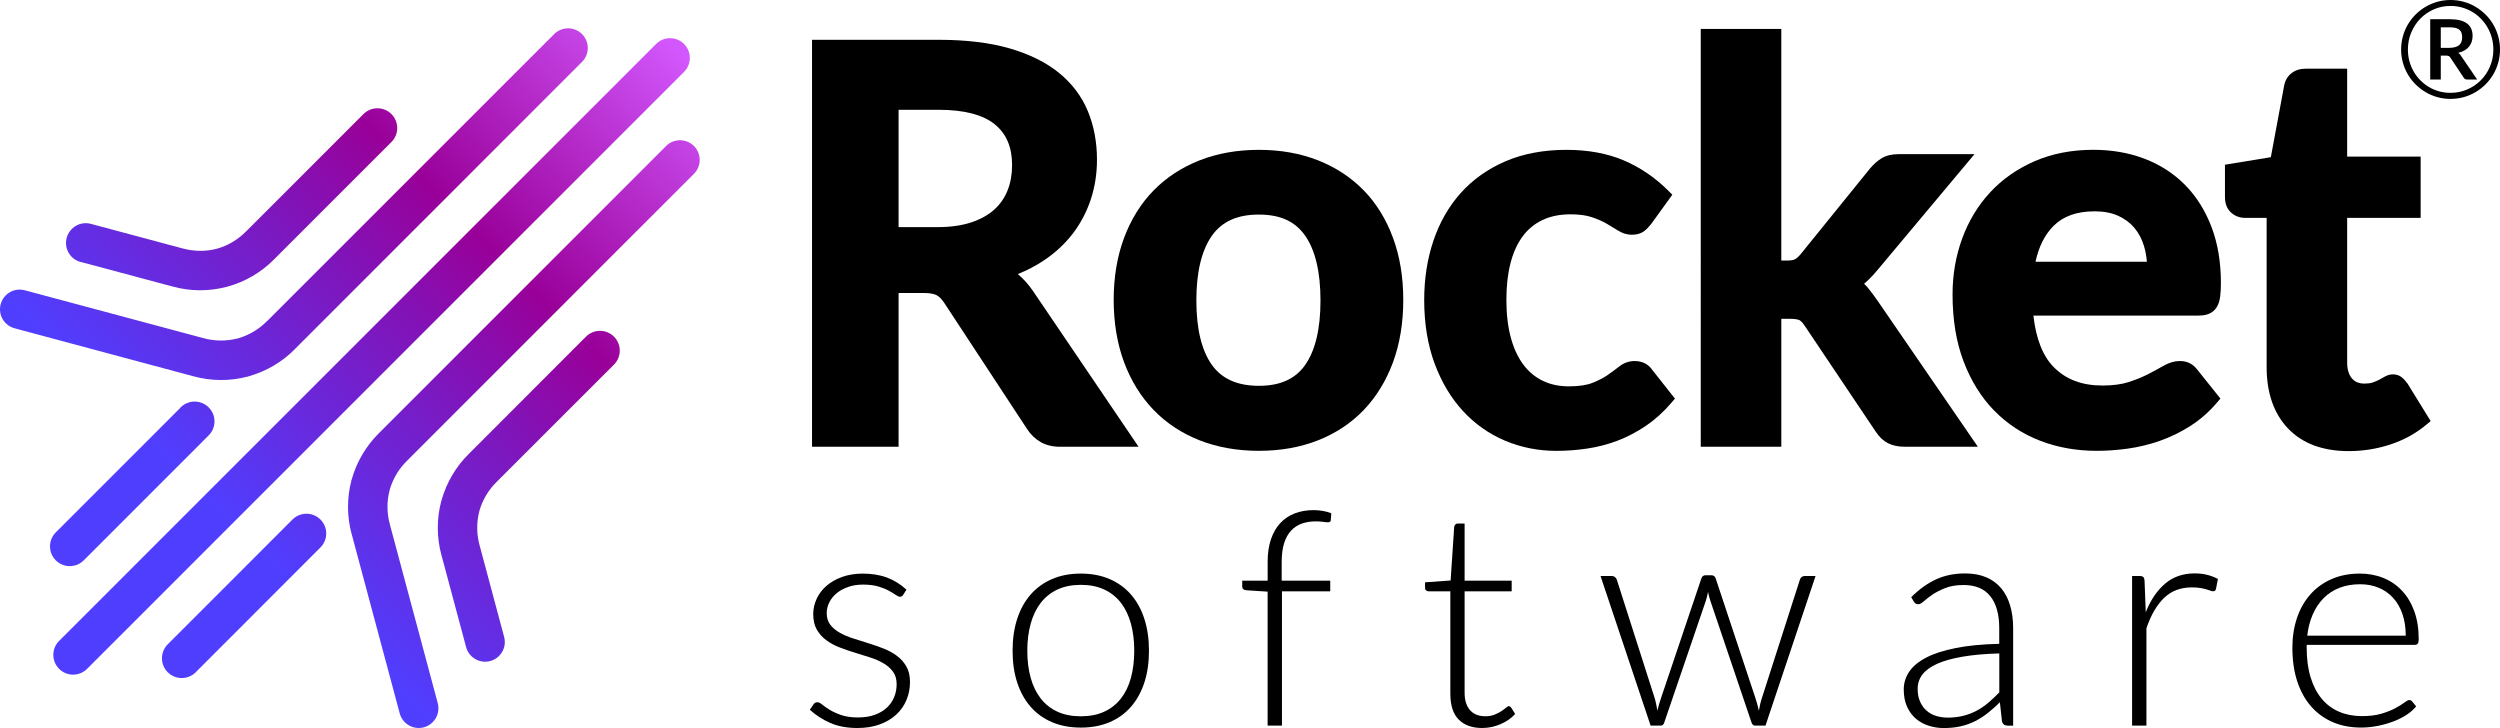 <?xml version="1.0" encoding="UTF-8"?>
<svg id="Layer_1" xmlns="http://www.w3.org/2000/svg" xmlns:xlink="http://www.w3.org/1999/xlink" viewBox="0 0 707.92 206.15">
    <defs>
        <style>.cls-1{fill:#000;}.cls-2{fill:url(#BLAST);fill-rule:evenodd;}</style>
        <linearGradient id="BLAST" x1="192.07" y1="-349.46" x2="21.08" y2="-520.45" gradientTransform="translate(0 -335.45) scale(1 -1)" gradientUnits="userSpaceOnUse">
            <stop offset="0" stop-color="#d257fc" />
            <stop offset=".15" stop-color="#b62dcc" />
            <stop offset=".32" stop-color="#909" />
            <stop offset=".44" stop-color="#8312b6" />
            <stop offset=".76" stop-color="#503eff" />
        </linearGradient>
    </defs>
    <g>
        <g>
            <path class="cls-1" d="M288.22,77.61c2.7-1.09,5.19-2.4,7.44-3.91,3.22-2.16,5.96-4.72,8.15-7.59,2.2-2.88,3.9-6.12,5.07-9.65,1.16-3.52,1.75-7.29,1.75-11.23,0-4.95-.86-9.56-2.57-13.71-1.73-4.21-4.49-7.87-8.18-10.88-3.65-2.97-8.36-5.31-14-6.94-5.57-1.61-12.32-2.43-20.06-2.43h-35.88V126.51h24.51v-43.55h6.98c2.15,0,3.24,.34,3.77,.62,.77,.41,1.51,1.16,2.21,2.23l23.43,35.68c1.03,1.58,2.33,2.83,3.84,3.69,1.54,.88,3.4,1.33,5.52,1.33h22.21l-29.9-44.11c-1.27-1.85-2.7-3.45-4.28-4.78Zm-33.77-46.52h11.37c7.17,0,12.52,1.39,15.88,4.12,3.29,2.68,4.89,6.46,4.89,11.56,0,2.58-.42,4.97-1.26,7.1-.81,2.08-2.07,3.91-3.72,5.42-1.67,1.53-3.86,2.76-6.49,3.65-2.69,.91-5.93,1.37-9.61,1.37h-11.06V31.09Z" />
            <path class="cls-1" d="M386.19,53.94c-3.56-3.67-7.92-6.54-12.95-8.53-5.01-1.98-10.65-2.98-16.76-2.98s-11.77,1-16.8,2.98c-5.06,1.99-9.44,4.86-13.03,8.53-3.59,3.67-6.4,8.19-8.36,13.45-1.95,5.22-2.93,11.12-2.93,17.54s.99,12.39,2.93,17.61c1.96,5.26,4.77,9.81,8.35,13.52,3.59,3.73,7.98,6.63,13.04,8.62,5.03,1.98,10.68,2.98,16.8,2.98s11.76-1,16.76-2.98c5.04-1.99,9.4-4.89,12.96-8.62,3.56-3.72,6.34-8.27,8.27-13.53,1.92-5.22,2.89-11.14,2.89-17.61s-.97-12.31-2.89-17.53c-1.93-5.26-4.72-9.79-8.28-13.46Zm-16.65,49.47c-2.81,3.93-7.08,5.84-13.07,5.84s-10.43-1.92-13.27-5.88c-2.94-4.1-4.43-10.25-4.43-18.29s1.49-14.22,4.43-18.37c2.84-4,7.17-5.95,13.26-5.95s10.26,1.93,13.07,5.91c2.91,4.12,4.39,10.32,4.39,18.41s-1.48,14.25-4.39,18.33Z" />
            <path class="cls-1" d="M462.91,102.23c-1.61,0-3.07,.51-4.36,1.52-.94,.74-2.04,1.54-3.27,2.41-1.16,.81-2.62,1.57-4.36,2.26-1.64,.65-3.89,.98-6.66,.98s-5.21-.52-7.36-1.55c-2.13-1.02-3.97-2.54-5.48-4.52-1.54-2.03-2.75-4.6-3.58-7.64-.85-3.11-1.28-6.73-1.28-10.75s.39-7.4,1.17-10.44c.76-2.96,1.91-5.5,3.43-7.56,1.47-2,3.35-3.55,5.58-4.62,2.25-1.08,4.93-1.63,7.97-1.63,2.4,0,4.42,.27,5.99,.79,1.64,.55,3.07,1.17,4.24,1.85,1.26,.73,2.35,1.39,3.25,1.96,1.23,.78,2.53,1.18,3.87,1.18,1.45,0,2.62-.34,3.49-1,.67-.51,1.33-1.18,2-2.03l6-8.3-1.14-1.14c-3.7-3.7-7.93-6.58-12.58-8.57-4.66-1.99-10.14-3-16.27-3-6.44,0-12.25,1.09-17.24,3.24-5.01,2.15-9.28,5.18-12.69,8.99-3.39,3.8-6,8.35-7.74,13.53-1.73,5.13-2.6,10.76-2.6,16.75,0,6.67,.99,12.71,2.93,17.96,1.95,5.27,4.65,9.8,8.01,13.45,3.38,3.68,7.4,6.52,11.95,8.44,4.53,1.91,9.42,2.88,14.53,2.88,2.85,0,5.77-.21,8.67-.64,2.95-.43,5.85-1.18,8.6-2.22,2.77-1.05,5.48-2.47,8.06-4.21,2.59-1.75,5.03-3.96,7.24-6.54l1.01-1.18-6.38-8.09c-1.12-1.67-2.85-2.55-5-2.55Z" />
            <path class="cls-1" d="M529.12,81.74c-.39-.49-.81-.96-1.26-1.4,.43-.35,.85-.73,1.25-1.12,.97-.94,1.92-1.99,2.83-3.11l27.18-32.46h-21.46c-1.93,0-3.56,.39-4.83,1.16-1.15,.69-2.23,1.64-3.26,2.85l-19.63,24.25c-.81,.97-1.38,1.37-1.71,1.53-.25,.13-.87,.34-2.16,.34h-1.66V8.2h-22.81V126.51h22.81v-36.23h2.43c1.65,0,2.38,.23,2.67,.36,.25,.12,.78,.48,1.55,1.65l20.11,29.98c1,1.51,2.18,2.6,3.5,3.26,1.29,.64,2.84,.97,4.62,.97h20.77l-28.4-41.35c-.84-1.21-1.69-2.35-2.54-3.41Z" />
            <path class="cls-1" d="M625.48,88.87c.94-.38,1.69-1.03,2.24-1.91,.48-.77,.79-1.75,.96-2.98,.14-1.04,.21-2.33,.21-3.84,0-5.91-.9-11.26-2.67-15.89-1.78-4.67-4.31-8.68-7.51-11.91-3.21-3.24-7.08-5.73-11.5-7.41-4.39-1.67-9.24-2.51-14.43-2.51-6.14,0-11.75,1.09-16.67,3.24-4.92,2.15-9.15,5.11-12.57,8.81-3.42,3.69-6.08,8.07-7.9,13.04-1.82,4.94-2.74,10.28-2.74,15.87,0,7.14,1.05,13.52,3.13,18.98,2.09,5.49,5,10.17,8.66,13.91,3.67,3.75,8.04,6.62,13,8.53,4.92,1.9,10.31,2.86,16.02,2.86,2.85,0,5.83-.21,8.85-.63,3.07-.43,6.12-1.17,9.07-2.21,2.98-1.05,5.87-2.46,8.6-4.2,2.76-1.76,5.29-3.97,7.51-6.57l1.01-1.19-6.47-8.09c-.58-.79-1.28-1.41-2.09-1.85-.84-.46-1.82-.69-2.91-.69-1.51,0-3.05,.45-4.6,1.33-1.23,.7-2.68,1.49-4.33,2.35-1.57,.82-3.44,1.58-5.56,2.27-2.03,.66-4.52,.99-7.4,.99-5.8,0-10.31-1.68-13.77-5.15-3.14-3.14-5.1-8.07-5.82-14.66h46.8c1.13,0,2.07-.16,2.87-.49Zm-49.09-14.77c.94-4.29,2.65-7.68,5.08-10.11,2.79-2.79,6.62-4.15,11.69-4.15,2.54,0,4.77,.42,6.62,1.26,1.84,.83,3.38,1.97,4.58,3.39,1.21,1.44,2.13,3.15,2.72,5.08,.44,1.43,.72,2.95,.85,4.54h-31.54Z" />
            <path class="cls-1" d="M681.7,108.6l-.08-.12c-.52-.71-1.01-1.25-1.52-1.65-1.27-.99-3.22-1.16-4.92-.12-.43,.26-.92,.54-1.47,.82-.51,.27-1.13,.53-1.84,.78-.59,.21-1.37,.31-2.34,.31-1.53,0-2.65-.46-3.52-1.45-.91-1.03-1.37-2.55-1.37-4.53V61.69h20.81v-17.34h-20.81V19.45h-11.75c-1.55,0-2.88,.41-3.95,1.23-1.12,.85-1.84,2.04-2.14,3.55l-3.77,20.28-12.99,2.13v9.16c0,1.89,.59,3.37,1.75,4.41,1.1,.98,2.41,1.48,3.92,1.48h6.13v42.28c0,7.3,2.04,13.15,6.07,17.37,4.05,4.25,9.83,6.4,17.17,6.4,4.04,0,8-.63,11.77-1.87,3.81-1.25,7.23-3.13,10.18-5.58l1.26-1.05-6.56-10.64Z" />
        </g>
        <g>
            <path class="cls-1" d="M255.78,168.38c-.2,.4-.51,.6-.94,.6-.31,0-.72-.18-1.21-.53-.5-.35-1.15-.75-1.96-1.19-.81-.44-1.8-.84-2.98-1.19-1.18-.35-2.62-.53-4.32-.53-1.53,0-2.93,.22-4.19,.66-1.26,.44-2.34,1.03-3.24,1.76-.89,.74-1.59,1.59-2.09,2.57-.5,.98-.75,2-.75,3.08,0,1.33,.34,2.43,1.02,3.31,.68,.88,1.57,1.63,2.68,2.25,1.11,.62,2.36,1.16,3.77,1.61,1.4,.45,2.85,.91,4.32,1.36,1.48,.45,2.92,.96,4.32,1.51,1.4,.55,2.66,1.24,3.77,2.07,1.11,.82,2,1.83,2.68,3.02,.68,1.19,1.02,2.64,1.02,4.34,0,1.85-.33,3.56-1,5.15-.67,1.59-1.63,2.97-2.9,4.13-1.26,1.16-2.82,2.09-4.66,2.77-1.85,.68-3.95,1.02-6.3,1.02-2.98,0-5.55-.48-7.71-1.43-2.16-.95-4.09-2.19-5.79-3.73l.98-1.45c.14-.23,.3-.4,.47-.51,.17-.11,.41-.17,.72-.17,.37,0,.82,.23,1.36,.68s1.24,.94,2.11,1.47c.87,.53,1.94,1.02,3.24,1.47s2.89,.68,4.79,.68c1.79,0,3.36-.25,4.73-.75,1.36-.5,2.5-1.17,3.41-2.02s1.6-1.85,2.07-3,.7-2.36,.7-3.64c0-1.42-.34-2.6-1.02-3.53-.68-.94-1.58-1.73-2.68-2.38-1.11-.65-2.36-1.21-3.77-1.66-1.41-.45-2.85-.91-4.34-1.36s-2.94-.95-4.34-1.49c-1.4-.54-2.66-1.22-3.77-2.04-1.11-.82-2-1.82-2.68-3-.68-1.18-1.02-2.65-1.02-4.41,0-1.5,.33-2.95,.98-4.34,.65-1.39,1.58-2.61,2.79-3.66,1.21-1.05,2.68-1.89,4.41-2.51,1.73-.62,3.68-.94,5.83-.94,2.58,0,4.88,.37,6.88,1.12,2,.75,3.84,1.89,5.51,3.43l-.89,1.41Z" />
            <path class="cls-1" d="M306.06,162.42c3.04,0,5.76,.52,8.15,1.55,2.4,1.04,4.42,2.51,6.07,4.41,1.65,1.9,2.9,4.19,3.77,6.88,.87,2.68,1.3,5.68,1.3,9.01s-.43,6.32-1.3,8.98c-.87,2.67-2.12,4.95-3.77,6.86-1.65,1.9-3.67,3.36-6.07,4.39-2.4,1.02-5.12,1.53-8.15,1.53s-5.76-.51-8.15-1.53c-2.4-1.02-4.43-2.48-6.09-4.39-1.66-1.9-2.92-4.19-3.79-6.86-.87-2.67-1.3-5.66-1.3-8.98s.43-6.32,1.3-9.01c.87-2.68,2.13-4.97,3.79-6.88,1.66-1.9,3.69-3.37,6.09-4.41,2.4-1.04,5.12-1.55,8.15-1.55Zm0,40.41c2.53,0,4.73-.43,6.62-1.3,1.89-.87,3.46-2.11,4.73-3.73,1.26-1.62,2.21-3.57,2.83-5.85,.62-2.29,.94-4.85,.94-7.69s-.31-5.37-.94-7.66c-.63-2.3-1.57-4.26-2.83-5.9-1.26-1.63-2.84-2.89-4.73-3.77-1.89-.88-4.1-1.32-6.62-1.32s-4.73,.44-6.62,1.32c-1.89,.88-3.46,2.14-4.73,3.77-1.26,1.63-2.21,3.6-2.85,5.9-.64,2.3-.96,4.85-.96,7.66s.32,5.4,.96,7.69c.64,2.29,1.59,4.24,2.85,5.85,1.26,1.62,2.84,2.86,4.73,3.73,1.89,.87,4.09,1.3,6.62,1.3Z" />
            <path class="cls-1" d="M358.95,205.47v-37.94l-5.96-.38c-.82-.06-1.23-.41-1.23-1.06v-1.66h7.2v-5.36c0-2.41,.31-4.54,.94-6.37,.62-1.83,1.5-3.36,2.64-4.58,1.13-1.22,2.5-2.14,4.11-2.75,1.6-.61,3.37-.92,5.3-.92,.88,0,1.77,.08,2.66,.23,.89,.16,1.68,.38,2.36,.66l-.13,1.96c-.03,.4-.3,.6-.81,.6-.34,0-.8-.04-1.38-.13s-1.3-.13-2.15-.13c-1.39,0-2.68,.21-3.85,.62-1.18,.41-2.19,1.07-3.04,1.98s-1.51,2.09-1.98,3.56c-.47,1.46-.7,3.26-.7,5.39v5.24h13.75v3.02h-13.67v38.02h-4.05Z" />
            <path class="cls-1" d="M419.75,206.15c-2.87,0-5.1-.79-6.68-2.38-1.59-1.59-2.38-4.04-2.38-7.37v-28.95h-6.09c-.31,0-.57-.09-.77-.26s-.3-.41-.3-.72v-1.58l7.24-.51,1.01-15.16c.03-.25,.13-.48,.32-.68,.18-.2,.43-.3,.74-.3h1.89v16.18h13.33v3.02h-13.33v28.74c0,1.16,.15,2.17,.45,3,.3,.84,.71,1.53,1.23,2.07,.52,.54,1.14,.94,1.85,1.19,.71,.26,1.48,.38,2.3,.38,1.02,0,1.9-.15,2.64-.45,.74-.3,1.38-.62,1.92-.98,.54-.35,.98-.68,1.32-.98,.34-.3,.61-.45,.81-.45,.23,0,.45,.14,.68,.43l1.11,1.79c-1.08,1.19-2.45,2.15-4.11,2.87-1.66,.72-3.38,1.09-5.17,1.09Z" />
            <path class="cls-1" d="M453.22,163.1h3.11c.4,0,.72,.11,.98,.32,.26,.21,.43,.45,.51,.7l10.69,33.43c.2,.65,.35,1.28,.47,1.87,.11,.6,.23,1.19,.34,1.79,.14-.6,.3-1.19,.47-1.79,.17-.6,.37-1.22,.6-1.87l11.37-33.72c.2-.62,.6-.94,1.19-.94h1.66c.62,0,1.04,.31,1.23,.94l11.2,33.72c.43,1.28,.77,2.51,1.02,3.7,.11-.6,.23-1.2,.36-1.81,.13-.61,.31-1.24,.53-1.89l10.73-33.43c.23-.68,.71-1.02,1.45-1.02h2.98l-14.18,42.37h-2.98c-.45,0-.78-.3-.98-.89l-11.63-34.4c-.14-.43-.27-.85-.38-1.28-.11-.43-.21-.85-.3-1.28-.09,.43-.18,.85-.28,1.28-.1,.43-.22,.85-.36,1.28l-11.75,34.4c-.17,.6-.51,.89-1.02,.89h-2.85l-14.18-42.37Z" />
            <path class="cls-1" d="M568.48,205.47c-.85,0-1.38-.4-1.58-1.19l-.6-5.41c-1.16,1.13-2.32,2.16-3.47,3.07-1.15,.91-2.35,1.67-3.6,2.3-1.25,.62-2.6,1.1-4.05,1.43-1.45,.33-3.04,.49-4.77,.49-1.45,0-2.85-.21-4.22-.64-1.36-.43-2.57-1.08-3.62-1.96-1.05-.88-1.89-2.01-2.53-3.39-.64-1.38-.96-3.03-.96-4.96,0-1.79,.51-3.45,1.53-4.98,1.02-1.53,2.62-2.87,4.79-4,2.17-1.14,4.97-2.04,8.39-2.73,3.42-.68,7.53-1.08,12.33-1.19v-4.43c0-3.92-.84-6.93-2.53-9.05-1.69-2.11-4.19-3.17-7.52-3.17-2.04,0-3.78,.28-5.22,.85-1.43,.57-2.65,1.19-3.64,1.87-.99,.68-1.8,1.31-2.43,1.87-.62,.57-1.15,.85-1.58,.85-.57,0-.99-.25-1.28-.77l-.72-1.23c2.21-2.21,4.54-3.89,6.98-5.02,2.44-1.14,5.21-1.7,8.3-1.7,2.27,0,4.26,.36,5.96,1.09s3.11,1.76,4.24,3.11c1.12,1.35,1.97,2.98,2.53,4.9,.57,1.92,.85,4.05,.85,6.41v27.59h-1.62Zm-17.03-2.26c1.65,0,3.16-.18,4.54-.53,1.38-.35,2.65-.85,3.83-1.49s2.28-1.4,3.3-2.28c1.02-.88,2.03-1.83,3.02-2.85v-11.03c-4.03,.11-7.5,.42-10.41,.92s-5.31,1.17-7.2,2.02-3.28,1.87-4.17,3.04c-.89,1.18-1.34,2.52-1.34,4.02,0,1.42,.23,2.65,.7,3.68,.47,1.04,1.09,1.89,1.85,2.55,.77,.67,1.66,1.16,2.68,1.47,1.02,.31,2.09,.47,3.19,.47Z" />
            <path class="cls-1" d="M603.74,205.47v-42.37h2.13c.48,0,.83,.1,1.04,.3,.21,.2,.33,.54,.36,1.02l.34,8.94c1.36-3.43,3.18-6.12,5.45-8.07,2.27-1.94,5.07-2.92,8.39-2.92,1.28,0,2.45,.13,3.53,.4s2.1,.66,3.07,1.17l-.55,2.81c-.09,.45-.37,.68-.85,.68-.17,0-.41-.06-.72-.17-.31-.11-.7-.24-1.17-.38s-1.04-.27-1.72-.38c-.68-.11-1.46-.17-2.34-.17-3.21,0-5.84,.99-7.9,2.98-2.06,1.99-3.73,4.85-5,8.6v27.55h-4.04Z" />
            <path class="cls-1" d="M668.25,162.42c2.38,0,4.59,.41,6.62,1.23s3.79,2.02,5.28,3.6c1.49,1.57,2.65,3.51,3.49,5.81,.84,2.3,1.26,4.94,1.26,7.92,0,.63-.09,1.05-.28,1.28s-.47,.34-.87,.34h-30.57v.81c0,3.18,.37,5.98,1.11,8.39,.74,2.41,1.79,4.44,3.15,6.07,1.36,1.63,3.01,2.86,4.94,3.68,1.93,.82,4.09,1.23,6.47,1.23,2.13,0,3.97-.23,5.54-.7s2.87-.99,3.94-1.57c1.06-.58,1.91-1.11,2.53-1.58s1.08-.7,1.36-.7c.37,0,.65,.14,.85,.43l1.11,1.36c-.68,.85-1.58,1.65-2.7,2.38-1.12,.74-2.37,1.37-3.75,1.89s-2.85,.94-4.43,1.26c-1.58,.31-3.16,.47-4.75,.47-2.9,0-5.54-.5-7.92-1.51s-4.43-2.48-6.14-4.41c-1.71-1.93-3.03-4.29-3.96-7.09-.93-2.8-1.4-6-1.4-9.6,0-3.04,.43-5.84,1.3-8.41,.87-2.57,2.11-4.78,3.75-6.64,1.63-1.86,3.63-3.31,6-4.36,2.37-1.05,5.06-1.58,8.07-1.58Zm.06,3.02c-2.18,0-4.14,.34-5.87,1.02-1.73,.68-3.22,1.66-4.49,2.94-1.26,1.28-2.28,2.81-3.06,4.6-.78,1.79-1.3,3.79-1.55,6h27.89c0-2.27-.31-4.31-.93-6.11-.62-1.8-1.5-3.33-2.64-4.58s-2.49-2.21-4.08-2.87c-1.59-.67-3.34-1-5.27-1Z" />
        </g>
        <path class="cls-2" d="M4.12,92.96c-1.43-.39-2.64-1.32-3.38-2.6-.74-1.28-.93-2.8-.55-4.23,.39-1.43,1.32-2.64,2.6-3.38,1.28-.74,2.8-.93,4.23-.55l50.57,13.55h0c3.17,.87,6.52,.91,9.71,.08l.28-.07c3.05-.91,5.82-2.58,8.05-4.86l.02,.02L156.93,9.65c1.05-1.05,2.46-1.63,3.94-1.63s2.9,.59,3.94,1.63c1.05,1.05,1.63,2.46,1.63,3.94s-.59,2.9-1.63,3.94L83.55,98.8v.02c-3.58,3.64-8.06,6.28-12.98,7.69-.13,.04-.25,.08-.38,.12-5.07,1.34-10.4,1.31-15.46-.09h0S4.12,92.96,4.12,92.96Zm18.81-18.77l25.88,6.93c5.06,1.41,10.4,1.43,15.47,.08,5.07-1.36,9.69-4.05,13.37-7.79l33.19-33.19c1.05-1.05,1.64-2.48,1.64-3.96s-.59-2.91-1.64-3.96-2.48-1.64-3.96-1.64-2.91,.59-3.96,1.64l-33.19,33.19c-2.47,2.47-5.32,4.13-8.36,4.95-3.04,.81-6.33,.8-9.69-.1l-25.87-6.93c-.71-.2-1.46-.26-2.2-.17-.74,.09-1.45,.32-2.09,.69-.65,.37-1.21,.86-1.66,1.45-.45,.59-.79,1.26-.98,1.98-.19,.72-.24,1.47-.14,2.2,.1,.74,.35,1.44,.73,2.08,.38,.64,.88,1.2,1.47,1.64,.6,.44,1.27,.76,1.99,.94Zm101.03,124.93l-13.55-50.57c-.88-3.17-.92-6.52-.09-9.7l.07-.29c.9-3.05,2.57-5.83,4.84-8.06L196.5,49.22c1.05-1.05,1.63-2.46,1.63-3.94s-.59-2.9-1.63-3.94c-1.05-1.05-2.46-1.63-3.94-1.63-1.48,0-2.9,.59-3.94,1.63L107.36,122.6c-3.65,3.59-6.3,8.06-7.71,12.97-.04,.13-.08,.25-.12,.38-1.34,5.07-1.31,10.4,.09,15.46h.01l13.56,50.61c.39,1.43,1.32,2.64,2.6,3.38,1.28,.74,2.8,.93,4.23,.55,1.43-.39,2.64-1.32,3.38-2.6,.74-1.28,.93-2.8,.55-4.23h0Zm18.79-18.79l-6.93-25.86c-.88-3.17-.92-6.52-.09-9.71l.07-.28c.91-3.05,2.58-5.82,4.86-8.05l33.2-33.19c1.05-1.05,1.64-2.48,1.64-3.96s-.59-2.91-1.64-3.96c-1.05-1.05-2.48-1.64-3.96-1.64s-2.91,.59-3.96,1.64l-33.18,33.2c-3.64,3.6-6.29,8.07-7.69,12.99-.04,.12-.08,.25-.12,.38-1.34,5.07-1.31,10.4,.09,15.46h.01l6.94,25.9c.19,.71,.52,1.37,.97,1.95,.45,.58,1,1.07,1.64,1.43,.63,.37,1.34,.6,2.06,.7,.73,.09,1.46,.04,2.17-.15,.71-.19,1.37-.52,1.95-.97s1.07-1,1.43-1.64c.36-.63,.6-1.34,.69-2.06,.09-.73,.04-1.46-.15-2.17h0ZM185.84,12.4L16.74,181.48c-1.05,1.05-1.64,2.48-1.64,3.96s.59,2.91,1.64,3.96c1.05,1.05,2.48,1.64,3.96,1.64s2.91-.59,3.96-1.64L193.75,20.31c1.03-1.05,1.6-2.47,1.59-3.94-.01-1.47-.6-2.88-1.64-3.92-1.04-1.04-2.45-1.63-3.92-1.64-1.47-.01-2.89,.56-3.94,1.59ZM51.18,115.37L15.8,150.75c-1.05,1.05-1.64,2.48-1.64,3.96,0,1.49,.59,2.91,1.64,3.96,1.05,1.05,2.48,1.64,3.96,1.64,1.49,0,2.91-.59,3.96-1.64l35.37-35.38c.52-.52,.93-1.14,1.22-1.82,.28-.68,.43-1.41,.43-2.14s-.14-1.47-.43-2.15c-.28-.68-.69-1.3-1.22-1.82-.52-.52-1.14-.93-1.82-1.22-.68-.28-1.41-.43-2.15-.43s-1.47,.15-2.15,.43c-.68,.28-1.3,.7-1.82,1.22v.02Zm31.7,31.68l-35.38,35.39c-1.05,1.05-1.64,2.48-1.64,3.96,0,1.49,.59,2.91,1.64,3.96,1.05,1.05,2.48,1.64,3.96,1.64,1.49,0,2.91-.59,3.96-1.64l35.37-35.39c1.03-1.06,1.6-2.47,1.59-3.94-.01-1.47-.6-2.88-1.64-3.92s-2.45-1.63-3.92-1.64c-1.47,0-2.89,.56-3.94,1.59Z" />
    </g>
    <path class="cls-1" d="M679.92,14.02c0-1.29,.17-2.53,.5-3.73,.33-1.19,.8-2.31,1.41-3.35,.61-1.04,1.34-1.98,2.19-2.83,.85-.85,1.8-1.58,2.84-2.19,1.03-.61,2.15-1.08,3.33-1.42,1.19-.33,2.43-.5,3.72-.5s2.53,.17,3.73,.5c1.19,.33,2.31,.8,3.34,1.42,1.04,.61,1.98,1.34,2.84,2.19s1.59,1.79,2.19,2.83c.61,1.04,1.08,2.16,1.41,3.35,.33,1.19,.5,2.44,.5,3.73s-.17,2.51-.5,3.71c-.33,1.19-.8,2.31-1.41,3.34-.61,1.03-1.34,1.98-2.19,2.83-.86,.85-1.8,1.58-2.84,2.19-1.03,.61-2.15,1.09-3.34,1.42-1.2,.33-2.44,.5-3.73,.5s-2.53-.17-3.72-.5c-1.19-.33-2.3-.8-3.33-1.42-1.04-.61-1.98-1.34-2.84-2.19-.86-.85-1.59-1.79-2.19-2.83-.61-1.03-1.08-2.14-1.41-3.33-.33-1.19-.5-2.43-.5-3.72Zm1.92,0c0,1.14,.14,2.23,.42,3.28,.28,1.05,.68,2.03,1.21,2.94,.52,.91,1.15,1.74,1.88,2.48,.73,.74,1.54,1.38,2.43,1.91s1.86,.94,2.89,1.23c1.04,.29,2.11,.43,3.24,.43,1.69,0,3.27-.32,4.74-.96s2.76-1.51,3.85-2.61c1.09-1.1,1.96-2.4,2.59-3.89,.63-1.49,.95-3.09,.95-4.8,0-1.14-.14-2.23-.43-3.29-.29-1.06-.69-2.05-1.22-2.96s-1.15-1.75-1.89-2.5c-.73-.75-1.55-1.39-2.44-1.92-.89-.53-1.86-.94-2.9-1.24-1.04-.29-2.12-.44-3.25-.44-1.69,0-3.26,.32-4.73,.97-1.47,.65-2.75,1.53-3.83,2.64-1.09,1.12-1.94,2.43-2.57,3.93s-.94,3.11-.94,4.82Zm9.31,1.72v6.78h-2.99V5.44h5.52c2.2,0,3.83,.4,4.89,1.2s1.59,1.97,1.59,3.53c0,1.2-.34,2.22-1.03,3.06s-1.7,1.42-3.06,1.74c.22,.13,.41,.29,.57,.48s.31,.42,.45,.67l4.37,6.4h-2.84c-.42,0-.73-.16-.94-.48l-3.85-5.78c-.11-.17-.25-.29-.41-.38-.16-.09-.41-.13-.74-.13h-1.53Zm0-2.18h2.22c.7,0,1.3-.07,1.79-.2,.49-.13,.89-.33,1.19-.58,.3-.26,.52-.57,.65-.94,.13-.37,.2-.8,.2-1.28s-.06-.89-.18-1.25c-.12-.36-.32-.65-.59-.88s-.64-.4-1.08-.52c-.45-.11-1-.17-1.67-.17h-2.53v5.82Z" />
</svg>